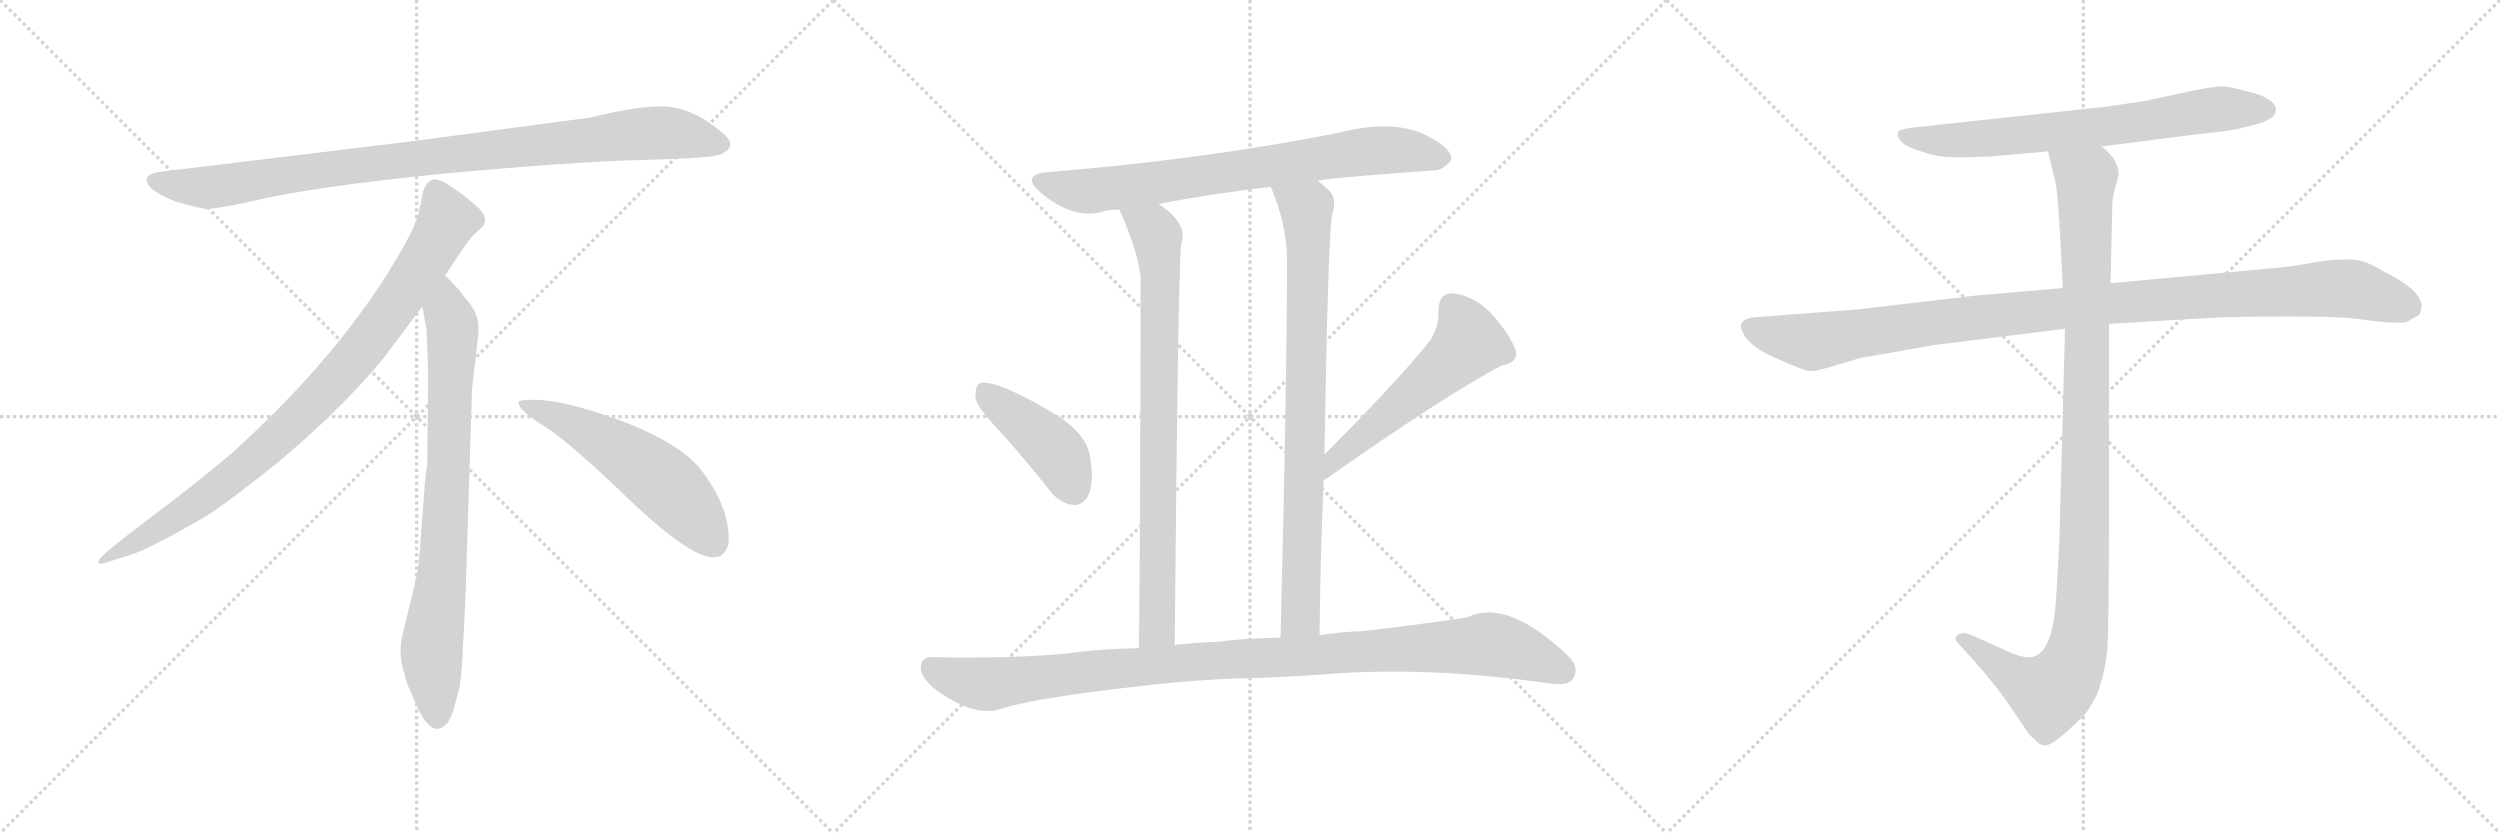 <svg version="1.1" viewBox="0 0 3072 1024" xmlns="http://www.w3.org/2000/svg">
  <g stroke="lightgray" stroke-dasharray="1,1" stroke-width="1" transform="scale(4, 4)">
    <line x1="0" y1="0" x2="256" y2="256"></line>
    <line x1="256" y1="0" x2="0" y2="256"></line>
    <line x1="128" y1="0" x2="128" y2="256"></line>
    <line x1="0" y1="128" x2="256" y2="128"></line>
    <line x1="256" y1="0" x2="512" y2="256"></line>
    <line x1="512" y1="0" x2="256" y2="256"></line>
    <line x1="384" y1="0" x2="384" y2="256"></line>
    <line x1="256" y1="128" x2="512" y2="128"></line>
    <line x1="512" y1="0" x2="768" y2="256"></line>
    <line x1="768" y1="0" x2="512" y2="256"></line>
    <line x1="640" y1="0" x2="640" y2="256"></line>
    <line x1="512" y1="128" x2="768" y2="128"></line>
  </g>
<g transform="scale(1, -1) translate(0, -850)">
   <style type="text/css">
    @keyframes keyframes0 {
      from {
       stroke: black;
       stroke-dashoffset: 952;
       stroke-width: 128;
       }
       76% {
       animation-timing-function: step-end;
       stroke: black;
       stroke-dashoffset: 0;
       stroke-width: 128;
       }
       to {
       stroke: black;
       stroke-width: 1024;
       }
       }
       #make-me-a-hanzi-animation-0 {
         animation: keyframes0 1.025s both;
         animation-delay: 0s;
         animation-timing-function: linear;
       }
    @keyframes keyframes1 {
      from {
       stroke: black;
       stroke-dashoffset: 897;
       stroke-width: 128;
       }
       74% {
       animation-timing-function: step-end;
       stroke: black;
       stroke-dashoffset: 0;
       stroke-width: 128;
       }
       to {
       stroke: black;
       stroke-width: 1024;
       }
       }
       #make-me-a-hanzi-animation-1 {
         animation: keyframes1 0.98s both;
         animation-delay: 1.025s;
         animation-timing-function: linear;
       }
    @keyframes keyframes2 {
      from {
       stroke: black;
       stroke-dashoffset: 792;
       stroke-width: 128;
       }
       72% {
       animation-timing-function: step-end;
       stroke: black;
       stroke-dashoffset: 0;
       stroke-width: 128;
       }
       to {
       stroke: black;
       stroke-width: 1024;
       }
       }
       #make-me-a-hanzi-animation-2 {
         animation: keyframes2 0.895s both;
         animation-delay: 2.005s;
         animation-timing-function: linear;
       }
    @keyframes keyframes3 {
      from {
       stroke: black;
       stroke-dashoffset: 548;
       stroke-width: 128;
       }
       64% {
       animation-timing-function: step-end;
       stroke: black;
       stroke-dashoffset: 0;
       stroke-width: 128;
       }
       to {
       stroke: black;
       stroke-width: 1024;
       }
       }
       #make-me-a-hanzi-animation-3 {
         animation: keyframes3 0.696s both;
         animation-delay: 2.899s;
         animation-timing-function: linear;
       }
    @keyframes keyframes4 {
      from {
       stroke: black;
       stroke-dashoffset: 752;
       stroke-width: 128;
       }
       71% {
       animation-timing-function: step-end;
       stroke: black;
       stroke-dashoffset: 0;
       stroke-width: 128;
       }
       to {
       stroke: black;
       stroke-width: 1024;
       }
       }
       #make-me-a-hanzi-animation-4 {
         animation: keyframes4 0.862s both;
         animation-delay: 3.595s;
         animation-timing-function: linear;
       }
    @keyframes keyframes5 {
      from {
       stroke: black;
       stroke-dashoffset: 810;
       stroke-width: 128;
       }
       73% {
       animation-timing-function: step-end;
       stroke: black;
       stroke-dashoffset: 0;
       stroke-width: 128;
       }
       to {
       stroke: black;
       stroke-width: 1024;
       }
       }
       #make-me-a-hanzi-animation-5 {
         animation: keyframes5 0.909s both;
         animation-delay: 4.457s;
         animation-timing-function: linear;
       }
    @keyframes keyframes6 {
      from {
       stroke: black;
       stroke-dashoffset: 823;
       stroke-width: 128;
       }
       73% {
       animation-timing-function: step-end;
       stroke: black;
       stroke-dashoffset: 0;
       stroke-width: 128;
       }
       to {
       stroke: black;
       stroke-width: 1024;
       }
       }
       #make-me-a-hanzi-animation-6 {
         animation: keyframes6 0.92s both;
         animation-delay: 5.366s;
         animation-timing-function: linear;
       }
    @keyframes keyframes7 {
      from {
       stroke: black;
       stroke-dashoffset: 425;
       stroke-width: 128;
       }
       58% {
       animation-timing-function: step-end;
       stroke: black;
       stroke-dashoffset: 0;
       stroke-width: 128;
       }
       to {
       stroke: black;
       stroke-width: 1024;
       }
       }
       #make-me-a-hanzi-animation-7 {
         animation: keyframes7 0.596s both;
         animation-delay: 6.286s;
         animation-timing-function: linear;
       }
    @keyframes keyframes8 {
      from {
       stroke: black;
       stroke-dashoffset: 540;
       stroke-width: 128;
       }
       64% {
       animation-timing-function: step-end;
       stroke: black;
       stroke-dashoffset: 0;
       stroke-width: 128;
       }
       to {
       stroke: black;
       stroke-width: 1024;
       }
       }
       #make-me-a-hanzi-animation-8 {
         animation: keyframes8 0.689s both;
         animation-delay: 6.882s;
         animation-timing-function: linear;
       }
    @keyframes keyframes9 {
      from {
       stroke: black;
       stroke-dashoffset: 1045;
       stroke-width: 128;
       }
       77% {
       animation-timing-function: step-end;
       stroke: black;
       stroke-dashoffset: 0;
       stroke-width: 128;
       }
       to {
       stroke: black;
       stroke-width: 1024;
       }
       }
       #make-me-a-hanzi-animation-9 {
         animation: keyframes9 1.1s both;
         animation-delay: 7.571s;
         animation-timing-function: linear;
       }
    @keyframes keyframes10 {
      from {
       stroke: black;
       stroke-dashoffset: 705;
       stroke-width: 128;
       }
       70% {
       animation-timing-function: step-end;
       stroke: black;
       stroke-dashoffset: 0;
       stroke-width: 128;
       }
       to {
       stroke: black;
       stroke-width: 1024;
       }
       }
       #make-me-a-hanzi-animation-10 {
         animation: keyframes10 0.824s both;
         animation-delay: 8.672s;
         animation-timing-function: linear;
       }
    @keyframes keyframes11 {
      from {
       stroke: black;
       stroke-dashoffset: 1076;
       stroke-width: 128;
       }
       78% {
       animation-timing-function: step-end;
       stroke: black;
       stroke-dashoffset: 0;
       stroke-width: 128;
       }
       to {
       stroke: black;
       stroke-width: 1024;
       }
       }
       #make-me-a-hanzi-animation-11 {
         animation: keyframes11 1.126s both;
         animation-delay: 9.496s;
         animation-timing-function: linear;
       }
    @keyframes keyframes12 {
      from {
       stroke: black;
       stroke-dashoffset: 1072;
       stroke-width: 128;
       }
       78% {
       animation-timing-function: step-end;
       stroke: black;
       stroke-dashoffset: 0;
       stroke-width: 128;
       }
       to {
       stroke: black;
       stroke-width: 1024;
       }
       }
       #make-me-a-hanzi-animation-12 {
         animation: keyframes12 1.122s both;
         animation-delay: 10.621s;
         animation-timing-function: linear;
       }
</style>
<path d="M 725.0 705.5 L 507.0 676.5 L 202.0 639.5 Q 169.0 636.5 186.0 618.5 Q 194.0 611.5 215.0 602.5 Q 243.0 594.5 252.0 593.5 Q 262.0 592.5 304.0 601.5 Q 382.0 620.5 544.0 636.5 Q 706.0 651.5 791.0 653.5 Q 876.0 655.5 886.0 660.5 Q 908.0 670.5 887.0 687.5 Q 855.0 714.5 824.0 718.5 Q 794.0 722.5 725.0 705.5 Z" fill="lightgray"></path> 
<path d="M 547.0 511.5 Q 575.0 554.5 582.0 561.5 L 593.0 571.5 Q 596.0 574.5 596.0 580.5 Q 596.0 585.5 589.0 593.5 Q 571.0 610.5 547.0 625.5 Q 536.0 630.5 532.0 629.5 L 527.0 626.5 Q 525.0 625.5 523.0 621.5 Q 521.0 616.5 520.0 615.5 L 516.0 595.5 Q 513.0 576.5 495.0 545.5 Q 423.0 417.5 283.0 291.5 Q 234.0 250.5 179.0 209.5 Q 125.0 168.5 123.0 163.5 Q 116.0 153.5 133.0 159.5 L 158.0 167.5 Q 178.0 172.5 246.0 211.5 Q 267.0 222.5 340.0 280.5 Q 421.0 348.5 471.0 409.5 L 519.0 473.5 L 547.0 511.5 Z" fill="lightgray"></path> 
<path d="M 572.0 115.5 L 580.0 371.5 L 586.0 423.5 Q 588.0 439.5 588.0 446.5 Q 588.0 467.5 570.0 485.5 Q 568.0 490.5 547.0 511.5 C 526.0 533.5 514.0 503.5 519.0 473.5 L 524.0 445.5 Q 526.0 404.5 526.0 383.5 L 525.0 277.5 Q 523.0 271.5 521.0 241.5 L 517.0 188.5 Q 515.0 155.5 511.0 137.5 L 496.0 75.5 Q 488.0 47.5 497.0 22.5 L 499.0 13.5 Q 501.0 7.5 513.0 -19.5 Q 526.0 -46.5 538.0 -45.5 Q 550.0 -44.5 557.0 -23.5 L 565.0 6.5 Q 568.0 29.5 569.0 57.5 L 572.0 115.5 Z" fill="lightgray"></path> 
<path d="M 637.0 354.5 Q 640.0 343.5 670.0 325.5 Q 700.0 306.5 776.0 233.5 Q 853.0 160.5 880.0 165.5 Q 890.0 166.5 895.0 180.5 Q 899.0 224.5 860.0 274.5 Q 835.0 304.5 770.0 330.5 Q 687.0 361.5 649.0 358.5 Q 636.0 358.5 637.0 354.5 Z" fill="lightgray"></path> 
<path d="M 1619.5 627.5 Q 1620.5 630.5 1759.5 640.5 Q 1772.5 639.5 1783.5 653.5 Q 1784.5 666.5 1758.5 680.5 Q 1716.5 705.5 1643.5 686.5 Q 1474.5 653.5 1287.5 638.5 Q 1253.5 635.5 1278.5 613.5 Q 1317.5 580.5 1353.5 589.5 Q 1360.5 592.5 1375.5 592.5 L 1423.5 599.5 Q 1486.5 611.5 1561.5 620.5 L 1619.5 627.5 Z" fill="lightgray"></path> 
<path d="M 1375.5 592.5 Q 1397.5 543.5 1401.5 510.5 Q 1401.5 230.5 1399.5 53.5 C 1399.5 23.5 1443.5 27.5 1443.5 57.5 Q 1447.5 516.5 1451.5 550.5 Q 1460.5 575.5 1423.5 599.5 C 1399.5 617.5 1363.5 620.5 1375.5 592.5 Z" fill="lightgray"></path> 
<path d="M 1621.5 69.5 Q 1622.5 169.5 1626.5 259.5 L 1627.5 291.5 Q 1631.5 540.5 1636.5 584.5 Q 1643.5 605.5 1633.5 615.5 Q 1626.5 622.5 1619.5 627.5 C 1596.5 646.5 1550.5 648.5 1561.5 620.5 Q 1580.5 575.5 1581.5 534.5 Q 1581.5 381.5 1573.5 66.5 C 1572.5 36.5 1621.5 39.5 1621.5 69.5 Z" fill="lightgray"></path> 
<path d="M 1224.5 324.5 Q 1257.5 288.5 1290.5 246.5 Q 1302.5 231.5 1318.5 229.5 Q 1330.5 228.5 1337.5 241.5 Q 1344.5 256.5 1339.5 288.5 Q 1336.5 313.5 1302.5 337.5 Q 1226.5 383.5 1204.5 379.5 Q 1198.5 376.5 1198.5 362.5 Q 1199.5 350.5 1224.5 324.5 Z" fill="lightgray"></path> 
<path d="M 1626.5 259.5 Q 1626.5 260.5 1629.5 261.5 Q 1774.5 363.5 1844.5 400.5 Q 1866.5 404.5 1862.5 419.5 Q 1855.5 438.5 1834.5 462.5 Q 1812.5 486.5 1785.5 489.5 Q 1767.5 490.5 1767.5 466.5 Q 1768.5 450.5 1757.5 431.5 Q 1712.5 376.5 1627.5 291.5 C 1606.5 270.5 1601.5 242.5 1626.5 259.5 Z" fill="lightgray"></path> 
<path d="M 1525.5 16.5 Q 1577.5 17.5 1628.5 21.5 Q 1754.5 31.5 1901.5 10.5 Q 1926.5 6.5 1932.5 15.5 Q 1941.5 28.5 1928.5 42.5 Q 1852.5 115.5 1803.5 91.5 Q 1737.5 81.5 1674.5 74.5 Q 1646.5 73.5 1621.5 69.5 L 1573.5 66.5 Q 1527.5 65.5 1497.5 61.5 Q 1469.5 60.5 1443.5 57.5 L 1399.5 53.5 Q 1348.5 52.5 1315.5 47.5 Q 1248.5 40.5 1147.5 42.5 Q 1132.5 43.5 1131.5 31.5 Q 1130.5 18.5 1148.5 3.5 Q 1193.5 -29.5 1225.5 -22.5 Q 1267.5 -7.5 1415.5 8.5 Q 1467.5 14.5 1525.5 16.5 Z" fill="lightgray"></path> 
<path d="M 2582.5 670.0 L 2699.5 685.0 Q 2747.5 690.0 2755.5 693.0 L 2771.5 697.0 Q 2779.5 698.0 2792.5 706.0 Q 2801.5 716.0 2791.5 725.0 Q 2780.5 734.0 2759.5 738.0 Q 2738.5 744.0 2730.5 744.0 Q 2722.5 744.0 2696.5 739.0 L 2645.5 728.0 Q 2632.5 725.0 2622.5 724.0 L 2588.5 719.0 L 2357.5 694.0 Q 2334.5 692.0 2332.5 688.0 Q 2330.5 683.0 2335.5 677.0 Q 2340.5 670.0 2360.5 664.0 Q 2380.5 657.0 2397.5 657.0 Q 2414.5 656.0 2449.5 658.0 L 2516.5 664.0 L 2582.5 670.0 Z" fill="lightgray"></path> 
<path d="M 2534.5 496.0 L 2429.5 487.0 L 2284.5 470.0 L 2153.5 460.0 Q 2132.5 456.0 2142.5 440.0 Q 2150.5 423.0 2184.5 409.0 Q 2217.5 394.0 2224.5 394.0 Q 2231.5 394.0 2245.5 398.0 L 2285.5 410.0 L 2376.5 426.0 L 2537.5 446.0 L 2591.5 452.0 L 2726.5 460.0 Q 2859.5 463.0 2898.5 458.0 Q 2937.5 452.0 2956.5 454.0 L 2972.5 463.0 Q 2987.5 488.0 2929.5 516.0 Q 2908.5 530.0 2890.5 531.0 Q 2871.5 532.0 2846.5 528.0 Q 2820.5 523.0 2798.5 521.0 L 2593.5 502.0 L 2534.5 496.0 Z" fill="lightgray"></path> 
<path d="M 2516.5 664.0 L 2526.5 623.0 Q 2528.5 610.0 2531.5 561.0 Q 2534.5 511.0 2534.5 496.0 L 2537.5 446.0 L 2530.5 184.0 L 2526.5 114.0 Q 2522.5 50.0 2498.5 43.0 Q 2487.5 40.0 2466.5 50.0 L 2421.5 70.0 Q 2410.5 74.0 2406.5 70.0 Q 2398.5 67.0 2408.5 57.0 L 2427.5 36.0 Q 2454.5 5.0 2464.5 -10.0 L 2486.5 -42.0 Q 2493.5 -54.0 2499.5 -58.0 Q 2505.5 -65.0 2511.5 -66.0 Q 2517.5 -68.0 2537.5 -51.0 Q 2556.5 -34.0 2562.5 -27.0 Q 2567.5 -21.0 2576.5 -4.0 Q 2586.5 22.0 2589.5 52.0 Q 2591.5 82.0 2591.5 222.0 L 2591.5 452.0 L 2593.5 502.0 L 2595.5 594.0 Q 2595.5 605.0 2597.5 613.0 L 2603.5 635.0 Q 2603.5 654.0 2582.5 670.0 C 2562.5 693.0 2509.5 693.0 2516.5 664.0 Z" fill="lightgray"></path> 
      <clipPath id="make-me-a-hanzi-clip-0">
      <path d="M 725.0 705.5 L 507.0 676.5 L 202.0 639.5 Q 169.0 636.5 186.0 618.5 Q 194.0 611.5 215.0 602.5 Q 243.0 594.5 252.0 593.5 Q 262.0 592.5 304.0 601.5 Q 382.0 620.5 544.0 636.5 Q 706.0 651.5 791.0 653.5 Q 876.0 655.5 886.0 660.5 Q 908.0 670.5 887.0 687.5 Q 855.0 714.5 824.0 718.5 Q 794.0 722.5 725.0 705.5 Z" fill="lightgray"></path>
      </clipPath>
      <path clip-path="url(#make-me-a-hanzi-clip-0)" d="M 194.0 628.5 L 216.0 621.5 L 273.0 621.5 L 502.0 654.5 L 785.0 685.5 L 824.0 686.5 L 884.0 674.5 " fill="none" id="make-me-a-hanzi-animation-0" stroke-dasharray="824 1648" stroke-linecap="round"></path>

      <clipPath id="make-me-a-hanzi-clip-1">
      <path d="M 547.0 511.5 Q 575.0 554.5 582.0 561.5 L 593.0 571.5 Q 596.0 574.5 596.0 580.5 Q 596.0 585.5 589.0 593.5 Q 571.0 610.5 547.0 625.5 Q 536.0 630.5 532.0 629.5 L 527.0 626.5 Q 525.0 625.5 523.0 621.5 Q 521.0 616.5 520.0 615.5 L 516.0 595.5 Q 513.0 576.5 495.0 545.5 Q 423.0 417.5 283.0 291.5 Q 234.0 250.5 179.0 209.5 Q 125.0 168.5 123.0 163.5 Q 116.0 153.5 133.0 159.5 L 158.0 167.5 Q 178.0 172.5 246.0 211.5 Q 267.0 222.5 340.0 280.5 Q 421.0 348.5 471.0 409.5 L 519.0 473.5 L 547.0 511.5 Z" fill="lightgray"></path>
      </clipPath>
      <path clip-path="url(#make-me-a-hanzi-clip-1)" d="M 537.0 616.5 L 550.0 579.5 L 546.0 570.5 L 500.0 496.5 L 420.0 391.5 L 318.0 290.5 L 263.0 246.5 L 128.0 162.5 " fill="none" id="make-me-a-hanzi-animation-1" stroke-dasharray="769 1538" stroke-linecap="round"></path>

      <clipPath id="make-me-a-hanzi-clip-2">
      <path d="M 572.0 115.5 L 580.0 371.5 L 586.0 423.5 Q 588.0 439.5 588.0 446.5 Q 588.0 467.5 570.0 485.5 Q 568.0 490.5 547.0 511.5 C 526.0 533.5 514.0 503.5 519.0 473.5 L 524.0 445.5 Q 526.0 404.5 526.0 383.5 L 525.0 277.5 Q 523.0 271.5 521.0 241.5 L 517.0 188.5 Q 515.0 155.5 511.0 137.5 L 496.0 75.5 Q 488.0 47.5 497.0 22.5 L 499.0 13.5 Q 501.0 7.5 513.0 -19.5 Q 526.0 -46.5 538.0 -45.5 Q 550.0 -44.5 557.0 -23.5 L 565.0 6.5 Q 568.0 29.5 569.0 57.5 L 572.0 115.5 Z" fill="lightgray"></path>
      </clipPath>
      <path clip-path="url(#make-me-a-hanzi-clip-2)" d="M 548.0 500.5 L 549.0 466.5 L 556.0 448.5 L 552.0 289.5 L 544.0 154.5 L 530.0 45.5 L 538.0 -32.5 " fill="none" id="make-me-a-hanzi-animation-2" stroke-dasharray="664 1328" stroke-linecap="round"></path>

      <clipPath id="make-me-a-hanzi-clip-3">
      <path d="M 637.0 354.5 Q 640.0 343.5 670.0 325.5 Q 700.0 306.5 776.0 233.5 Q 853.0 160.5 880.0 165.5 Q 890.0 166.5 895.0 180.5 Q 899.0 224.5 860.0 274.5 Q 835.0 304.5 770.0 330.5 Q 687.0 361.5 649.0 358.5 Q 636.0 358.5 637.0 354.5 Z" fill="lightgray"></path>
      </clipPath>
      <path clip-path="url(#make-me-a-hanzi-clip-3)" d="M 644.0 353.5 L 687.0 337.5 L 792.0 275.5 L 840.0 232.5 L 876.0 184.5 " fill="none" id="make-me-a-hanzi-animation-3" stroke-dasharray="420 840" stroke-linecap="round"></path>

      <clipPath id="make-me-a-hanzi-clip-4">
      <path d="M 1619.5 627.5 Q 1620.5 630.5 1759.5 640.5 Q 1772.5 639.5 1783.5 653.5 Q 1784.5 666.5 1758.5 680.5 Q 1716.5 705.5 1643.5 686.5 Q 1474.5 653.5 1287.5 638.5 Q 1253.5 635.5 1278.5 613.5 Q 1317.5 580.5 1353.5 589.5 Q 1360.5 592.5 1375.5 592.5 L 1423.5 599.5 Q 1486.5 611.5 1561.5 620.5 L 1619.5 627.5 Z" fill="lightgray"></path>
      </clipPath>
      <path clip-path="url(#make-me-a-hanzi-clip-4)" d="M 1281.5 626.5 L 1334.5 614.5 L 1674.5 663.5 L 1723.5 665.5 L 1771.5 655.5 " fill="none" id="make-me-a-hanzi-animation-4" stroke-dasharray="624 1248" stroke-linecap="round"></path>

      <clipPath id="make-me-a-hanzi-clip-5">
      <path d="M 1375.5 592.5 Q 1397.5 543.5 1401.5 510.5 Q 1401.5 230.5 1399.5 53.5 C 1399.5 23.5 1443.5 27.5 1443.5 57.5 Q 1447.5 516.5 1451.5 550.5 Q 1460.5 575.5 1423.5 599.5 C 1399.5 617.5 1363.5 620.5 1375.5 592.5 Z" fill="lightgray"></path>
      </clipPath>
      <path clip-path="url(#make-me-a-hanzi-clip-5)" d="M 1382.5 586.5 L 1416.5 568.5 L 1425.5 518.5 L 1422.5 78.5 L 1406.5 59.5 " fill="none" id="make-me-a-hanzi-animation-5" stroke-dasharray="682 1364" stroke-linecap="round"></path>

      <clipPath id="make-me-a-hanzi-clip-6">
      <path d="M 1621.5 69.5 Q 1622.5 169.5 1626.5 259.5 L 1627.5 291.5 Q 1631.5 540.5 1636.5 584.5 Q 1643.5 605.5 1633.5 615.5 Q 1626.5 622.5 1619.5 627.5 C 1596.5 646.5 1550.5 648.5 1561.5 620.5 Q 1580.5 575.5 1581.5 534.5 Q 1581.5 381.5 1573.5 66.5 C 1572.5 36.5 1621.5 39.5 1621.5 69.5 Z" fill="lightgray"></path>
      </clipPath>
      <path clip-path="url(#make-me-a-hanzi-clip-6)" d="M 1569.5 615.5 L 1601.5 596.5 L 1607.5 553.5 L 1598.5 92.5 L 1578.5 76.5 " fill="none" id="make-me-a-hanzi-animation-6" stroke-dasharray="695 1390" stroke-linecap="round"></path>

      <clipPath id="make-me-a-hanzi-clip-7">
      <path d="M 1224.5 324.5 Q 1257.5 288.5 1290.5 246.5 Q 1302.5 231.5 1318.5 229.5 Q 1330.5 228.5 1337.5 241.5 Q 1344.5 256.5 1339.5 288.5 Q 1336.5 313.5 1302.5 337.5 Q 1226.5 383.5 1204.5 379.5 Q 1198.5 376.5 1198.5 362.5 Q 1199.5 350.5 1224.5 324.5 Z" fill="lightgray"></path>
      </clipPath>
      <path clip-path="url(#make-me-a-hanzi-clip-7)" d="M 1208.5 371.5 L 1297.5 295.5 L 1319.5 248.5 " fill="none" id="make-me-a-hanzi-animation-7" stroke-dasharray="297 594" stroke-linecap="round"></path>

      <clipPath id="make-me-a-hanzi-clip-8">
      <path d="M 1626.5 259.5 Q 1626.5 260.5 1629.5 261.5 Q 1774.5 363.5 1844.5 400.5 Q 1866.5 404.5 1862.5 419.5 Q 1855.5 438.5 1834.5 462.5 Q 1812.5 486.5 1785.5 489.5 Q 1767.5 490.5 1767.5 466.5 Q 1768.5 450.5 1757.5 431.5 Q 1712.5 376.5 1627.5 291.5 C 1606.5 270.5 1601.5 242.5 1626.5 259.5 Z" fill="lightgray"></path>
      </clipPath>
      <path clip-path="url(#make-me-a-hanzi-clip-8)" d="M 1784.5 471.5 L 1799.5 450.5 L 1805.5 429.5 L 1643.5 289.5 L 1637.5 268.5 " fill="none" id="make-me-a-hanzi-animation-8" stroke-dasharray="412 824" stroke-linecap="round"></path>

      <clipPath id="make-me-a-hanzi-clip-9">
      <path d="M 1525.5 16.5 Q 1577.5 17.5 1628.5 21.5 Q 1754.5 31.5 1901.5 10.5 Q 1926.5 6.5 1932.5 15.5 Q 1941.5 28.5 1928.5 42.5 Q 1852.5 115.5 1803.5 91.5 Q 1737.5 81.5 1674.5 74.5 Q 1646.5 73.5 1621.5 69.5 L 1573.5 66.5 Q 1527.5 65.5 1497.5 61.5 Q 1469.5 60.5 1443.5 57.5 L 1399.5 53.5 Q 1348.5 52.5 1315.5 47.5 Q 1248.5 40.5 1147.5 42.5 Q 1132.5 43.5 1131.5 31.5 Q 1130.5 18.5 1148.5 3.5 Q 1193.5 -29.5 1225.5 -22.5 Q 1267.5 -7.5 1415.5 8.5 Q 1467.5 14.5 1525.5 16.5 Z" fill="lightgray"></path>
      </clipPath>
      <path clip-path="url(#make-me-a-hanzi-clip-9)" d="M 1143.5 30.5 L 1168.5 17.5 L 1216.5 9.5 L 1465.5 36.5 L 1830.5 58.5 L 1870.5 48.5 L 1920.5 25.5 " fill="none" id="make-me-a-hanzi-animation-9" stroke-dasharray="917 1834" stroke-linecap="round"></path>

      <clipPath id="make-me-a-hanzi-clip-10">
      <path d="M 2582.5 670.0 L 2699.5 685.0 Q 2747.5 690.0 2755.5 693.0 L 2771.5 697.0 Q 2779.5 698.0 2792.5 706.0 Q 2801.5 716.0 2791.5 725.0 Q 2780.5 734.0 2759.5 738.0 Q 2738.5 744.0 2730.5 744.0 Q 2722.5 744.0 2696.5 739.0 L 2645.5 728.0 Q 2632.5 725.0 2622.5 724.0 L 2588.5 719.0 L 2357.5 694.0 Q 2334.5 692.0 2332.5 688.0 Q 2330.5 683.0 2335.5 677.0 Q 2340.5 670.0 2360.5 664.0 Q 2380.5 657.0 2397.5 657.0 Q 2414.5 656.0 2449.5 658.0 L 2516.5 664.0 L 2582.5 670.0 Z" fill="lightgray"></path>
      </clipPath>
      <path clip-path="url(#make-me-a-hanzi-clip-10)" d="M 2338.5 684.0 L 2412.5 678.0 L 2616.5 698.0 L 2732.5 717.0 L 2784.5 715.0 " fill="none" id="make-me-a-hanzi-animation-10" stroke-dasharray="577 1154" stroke-linecap="round"></path>

      <clipPath id="make-me-a-hanzi-clip-11">
      <path d="M 2534.5 496.0 L 2429.5 487.0 L 2284.5 470.0 L 2153.5 460.0 Q 2132.5 456.0 2142.5 440.0 Q 2150.5 423.0 2184.5 409.0 Q 2217.5 394.0 2224.5 394.0 Q 2231.5 394.0 2245.5 398.0 L 2285.5 410.0 L 2376.5 426.0 L 2537.5 446.0 L 2591.5 452.0 L 2726.5 460.0 Q 2859.5 463.0 2898.5 458.0 Q 2937.5 452.0 2956.5 454.0 L 2972.5 463.0 Q 2987.5 488.0 2929.5 516.0 Q 2908.5 530.0 2890.5 531.0 Q 2871.5 532.0 2846.5 528.0 Q 2820.5 523.0 2798.5 521.0 L 2593.5 502.0 L 2534.5 496.0 Z" fill="lightgray"></path>
      </clipPath>
      <path clip-path="url(#make-me-a-hanzi-clip-11)" d="M 2151.5 448.0 L 2231.5 430.0 L 2573.5 476.0 L 2872.5 496.0 L 2896.5 494.0 L 2962.5 472.0 " fill="none" id="make-me-a-hanzi-animation-11" stroke-dasharray="948 1896" stroke-linecap="round"></path>

      <clipPath id="make-me-a-hanzi-clip-12">
      <path d="M 2516.5 664.0 L 2526.5 623.0 Q 2528.5 610.0 2531.5 561.0 Q 2534.5 511.0 2534.5 496.0 L 2537.5 446.0 L 2530.5 184.0 L 2526.5 114.0 Q 2522.5 50.0 2498.5 43.0 Q 2487.5 40.0 2466.5 50.0 L 2421.5 70.0 Q 2410.5 74.0 2406.5 70.0 Q 2398.5 67.0 2408.5 57.0 L 2427.5 36.0 Q 2454.5 5.0 2464.5 -10.0 L 2486.5 -42.0 Q 2493.5 -54.0 2499.5 -58.0 Q 2505.5 -65.0 2511.5 -66.0 Q 2517.5 -68.0 2537.5 -51.0 Q 2556.5 -34.0 2562.5 -27.0 Q 2567.5 -21.0 2576.5 -4.0 Q 2586.5 22.0 2589.5 52.0 Q 2591.5 82.0 2591.5 222.0 L 2591.5 452.0 L 2593.5 502.0 L 2595.5 594.0 Q 2595.5 605.0 2597.5 613.0 L 2603.5 635.0 Q 2603.5 654.0 2582.5 670.0 C 2562.5 693.0 2509.5 693.0 2516.5 664.0 Z" fill="lightgray"></path>
      </clipPath>
      <path clip-path="url(#make-me-a-hanzi-clip-12)" d="M 2523.5 659.0 L 2563.5 628.0 L 2562.5 186.0 L 2553.5 57.0 L 2543.5 27.0 L 2518.5 -2.0 L 2474.5 19.0 L 2414.5 65.0 " fill="none" id="make-me-a-hanzi-animation-12" stroke-dasharray="944 1888" stroke-linecap="round"></path>

</g>
</svg>
